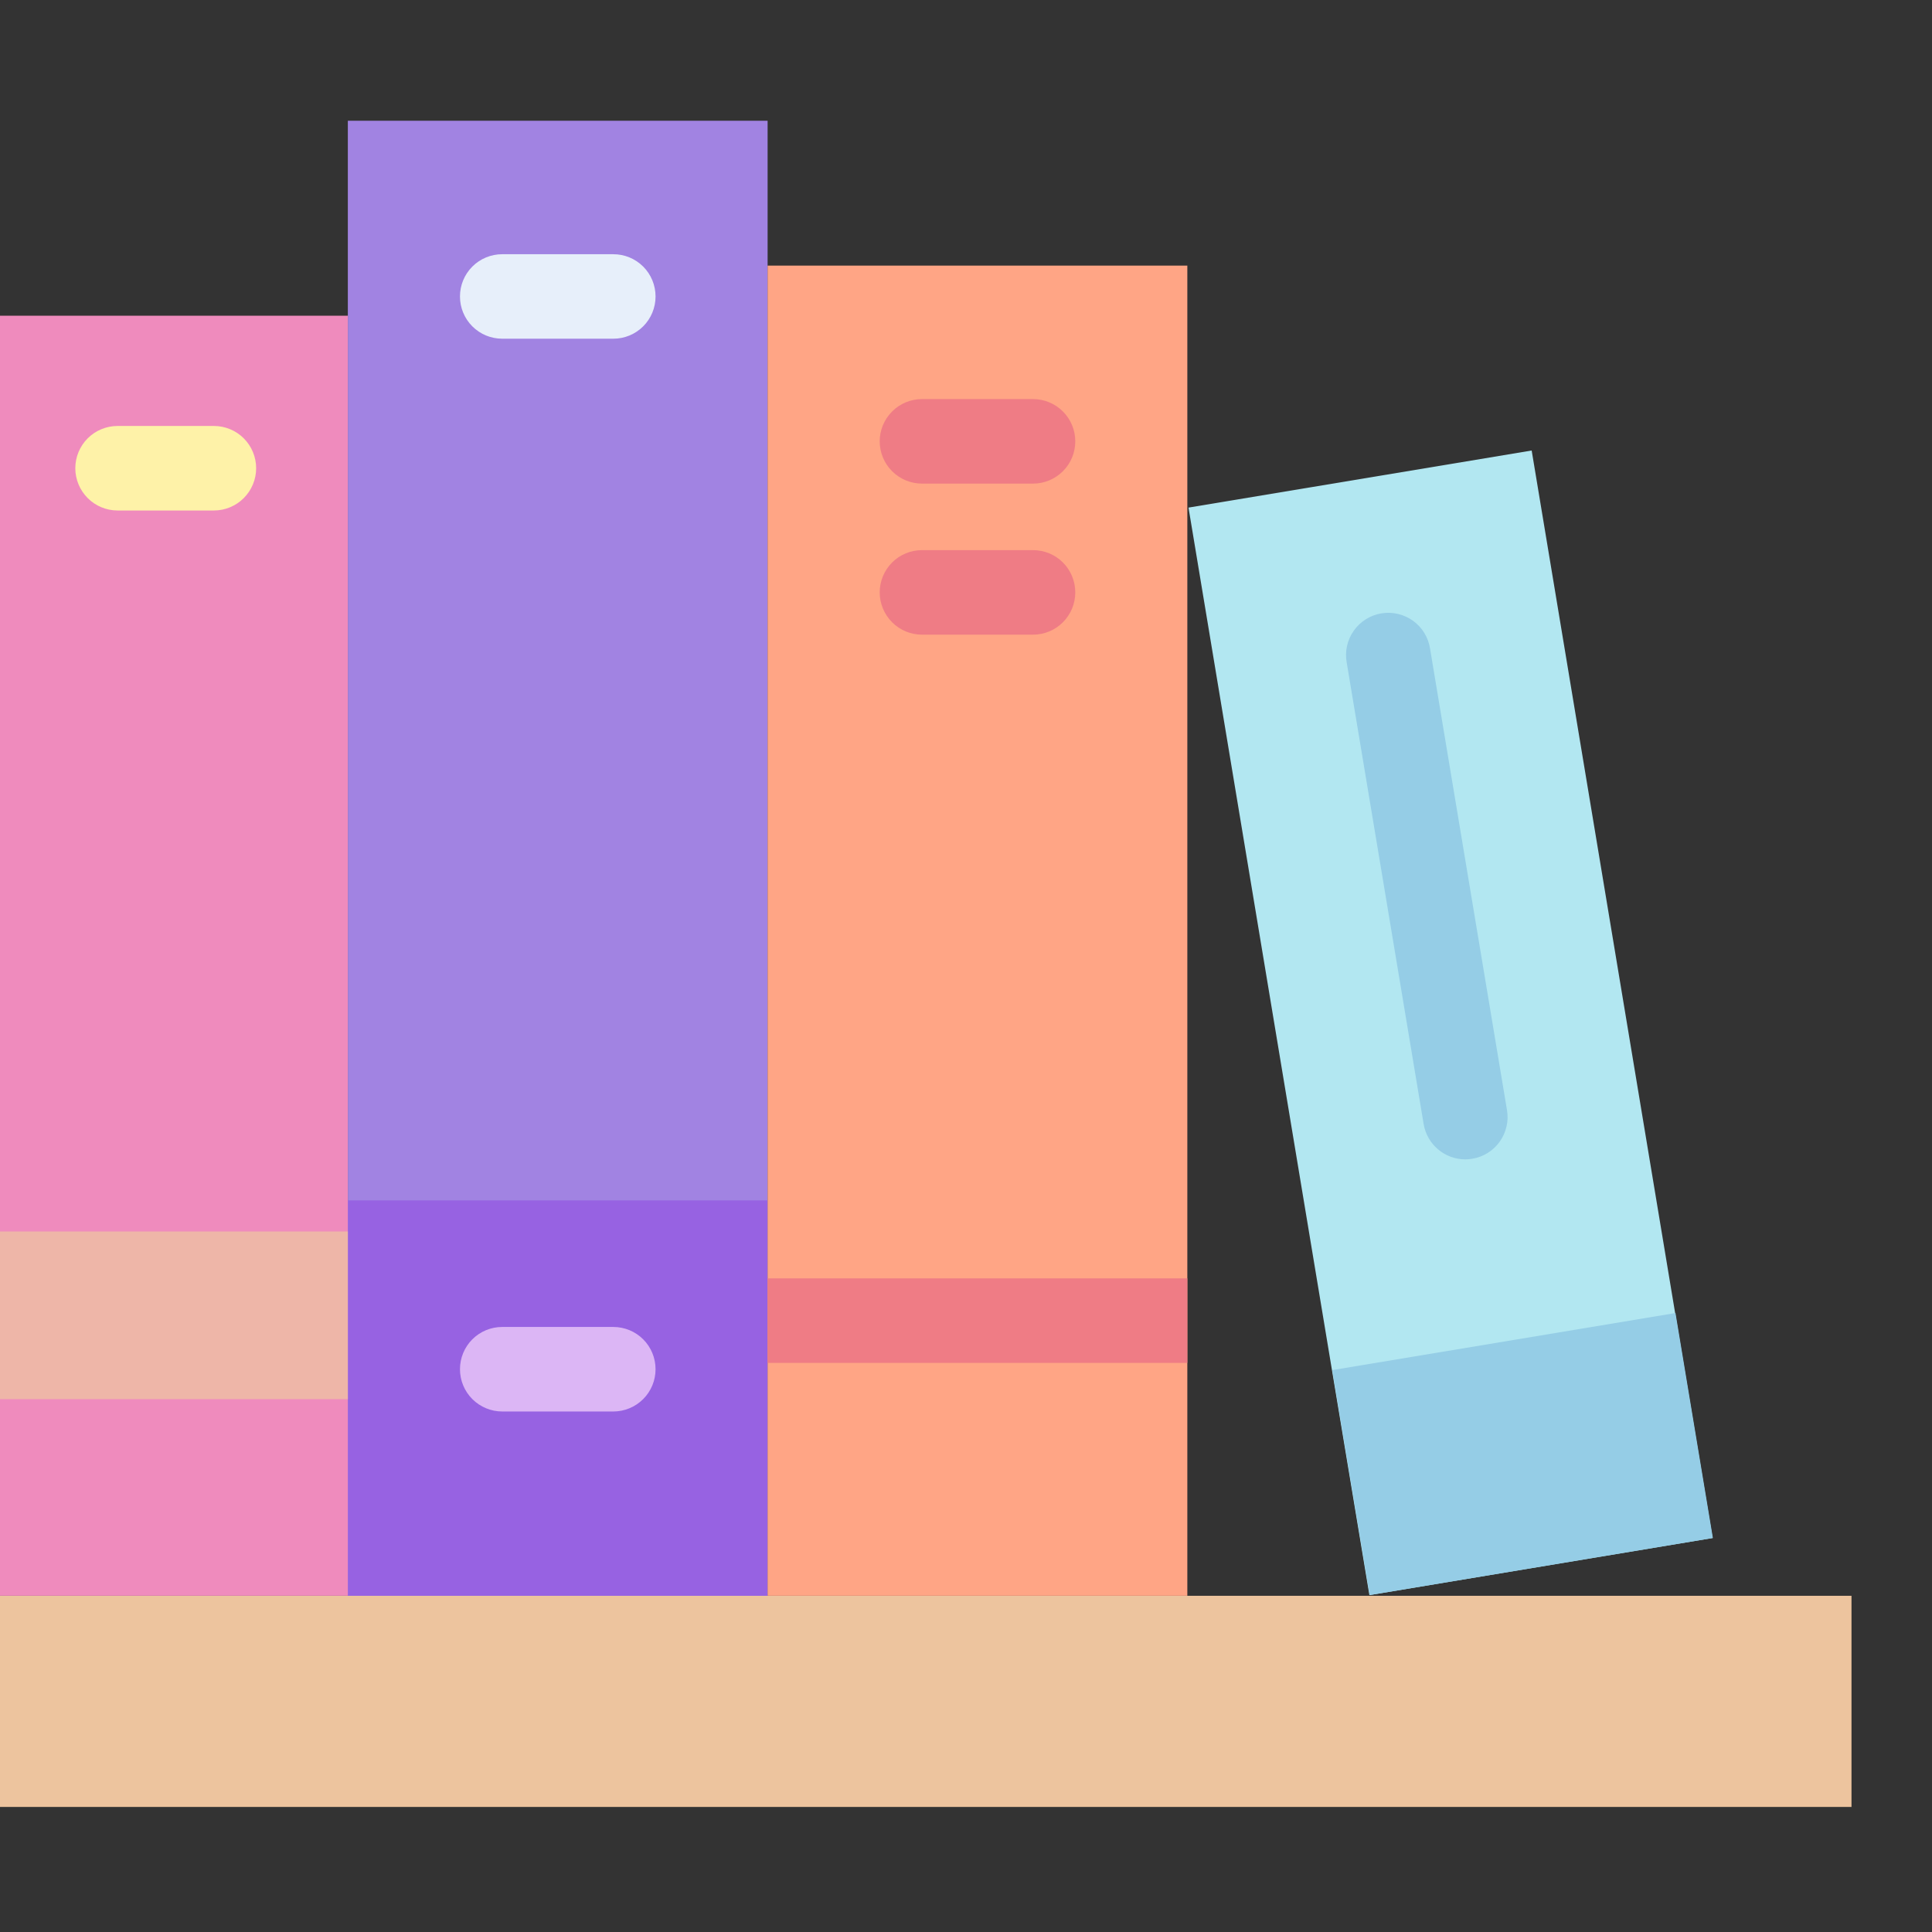 <svg width="48" height="48" viewBox="0 0 48 48" fill="none" xmlns="http://www.w3.org/2000/svg">
<rect x="0" y="0" width="48" height="48" fill="#333333" stroke="none"/>
<g clip-path="url(#clip0)">
<path d="M46 39.647H-18V44.893H46V39.647Z" fill="#EDC49E"/>
<path d="M19.071 3H8.642V39.646H19.071V3Z" fill="#A183E2"/>
<path d="M19.071 29.824H8.642V39.646H19.071V29.824Z" fill="#9762E2"/>
<path d="M12.478 8.415C12.199 8.415 11.932 8.305 11.735 8.108C11.538 7.911 11.428 7.644 11.428 7.366C11.428 7.087 11.538 6.82 11.735 6.623C11.932 6.426 12.199 6.316 12.478 6.316H15.237C15.516 6.316 15.783 6.426 15.98 6.623C16.177 6.82 16.287 7.087 16.287 7.366C16.287 7.644 16.177 7.911 15.98 8.108C15.783 8.305 15.516 8.415 15.237 8.415H12.478Z" fill="#E7EFFA"/>
<path d="M12.478 35.068C12.199 35.068 11.932 34.957 11.735 34.76C11.538 34.563 11.428 34.296 11.428 34.018C11.428 33.739 11.538 33.472 11.735 33.275C11.932 33.078 12.199 32.968 12.478 32.968H15.237C15.516 32.968 15.783 33.078 15.98 33.275C16.177 33.472 16.287 33.739 16.287 34.018C16.287 34.296 16.177 34.563 15.98 34.76C15.783 34.957 15.516 35.068 15.237 35.068H12.478Z" fill="#DCB6F5"/>
<path d="M8.642 7.844H-0.407V39.646H8.642V7.844Z" fill="#EF8BBD"/>
<path d="M8.642 30.596H-0.407V34.761H8.642V30.596Z" fill="#EEB6A8"/>
<path d="M2.921 12.683C2.643 12.683 2.375 12.572 2.179 12.375C1.982 12.178 1.871 11.911 1.871 11.633C1.871 11.354 1.982 11.087 2.179 10.89C2.375 10.694 2.643 10.583 2.921 10.583H5.314C5.592 10.583 5.86 10.694 6.056 10.89C6.253 11.087 6.364 11.354 6.364 11.633C6.364 11.911 6.253 12.178 6.056 12.375C5.86 12.572 5.592 12.683 5.314 12.683H2.921Z" fill="#FEF2A8"/>
<path d="M29.499 6.599H19.071V39.646H29.499V6.599Z" fill="#FFA585"/>
<path d="M22.906 12.015C22.628 12.015 22.36 11.904 22.164 11.707C21.967 11.511 21.856 11.244 21.856 10.965C21.856 10.687 21.967 10.42 22.164 10.223C22.36 10.026 22.628 9.915 22.906 9.915H25.666C25.944 9.915 26.211 10.026 26.408 10.223C26.605 10.42 26.715 10.687 26.715 10.965C26.715 11.244 26.605 11.511 26.408 11.707C26.211 11.904 25.944 12.015 25.666 12.015H22.906Z" fill="#EF7C85"/>
<path d="M22.906 15.768C22.628 15.768 22.36 15.657 22.164 15.46C21.967 15.263 21.856 14.996 21.856 14.718C21.856 14.439 21.967 14.172 22.164 13.975C22.36 13.778 22.628 13.668 22.906 13.668H25.666C25.944 13.668 26.211 13.778 26.408 13.975C26.605 14.172 26.715 14.439 26.715 14.718C26.715 14.996 26.605 15.263 26.408 15.46C26.211 15.657 25.944 15.768 25.666 15.768H22.906Z" fill="#EF7C85"/>
<path d="M29.499 31.761H19.071V33.861H29.499V31.761Z" fill="#EF7C85"/>
<path d="M42.548 38.212L38.054 11.193L29.528 12.611L34.022 39.63L42.548 38.212Z" fill="#B2E7F1"/>
<path d="M42.556 38.211L41.627 32.622L33.1 34.04L34.03 39.629L42.556 38.211Z" fill="#95CDE6"/>
<path d="M36.405 28.804C36.156 28.804 35.916 28.716 35.727 28.555C35.537 28.394 35.411 28.172 35.37 27.927L33.459 16.463C33.434 16.326 33.436 16.186 33.466 16.05C33.496 15.914 33.553 15.785 33.633 15.671C33.713 15.557 33.815 15.46 33.933 15.386C34.05 15.312 34.182 15.262 34.319 15.239C34.457 15.216 34.597 15.221 34.733 15.253C34.868 15.285 34.996 15.343 35.109 15.425C35.221 15.507 35.317 15.61 35.389 15.729C35.461 15.848 35.509 15.981 35.53 16.118L37.441 27.582C37.464 27.718 37.46 27.857 37.428 27.991C37.397 28.125 37.34 28.252 37.26 28.364C37.18 28.477 37.078 28.572 36.961 28.645C36.844 28.718 36.714 28.767 36.578 28.789C36.521 28.799 36.463 28.804 36.405 28.804Z" fill="#95CDE6"/>
</g>
<defs>
<clipPath id="clip0">
<rect width="48" height="48" fill="white"/>
</clipPath>
</defs>
</svg>
